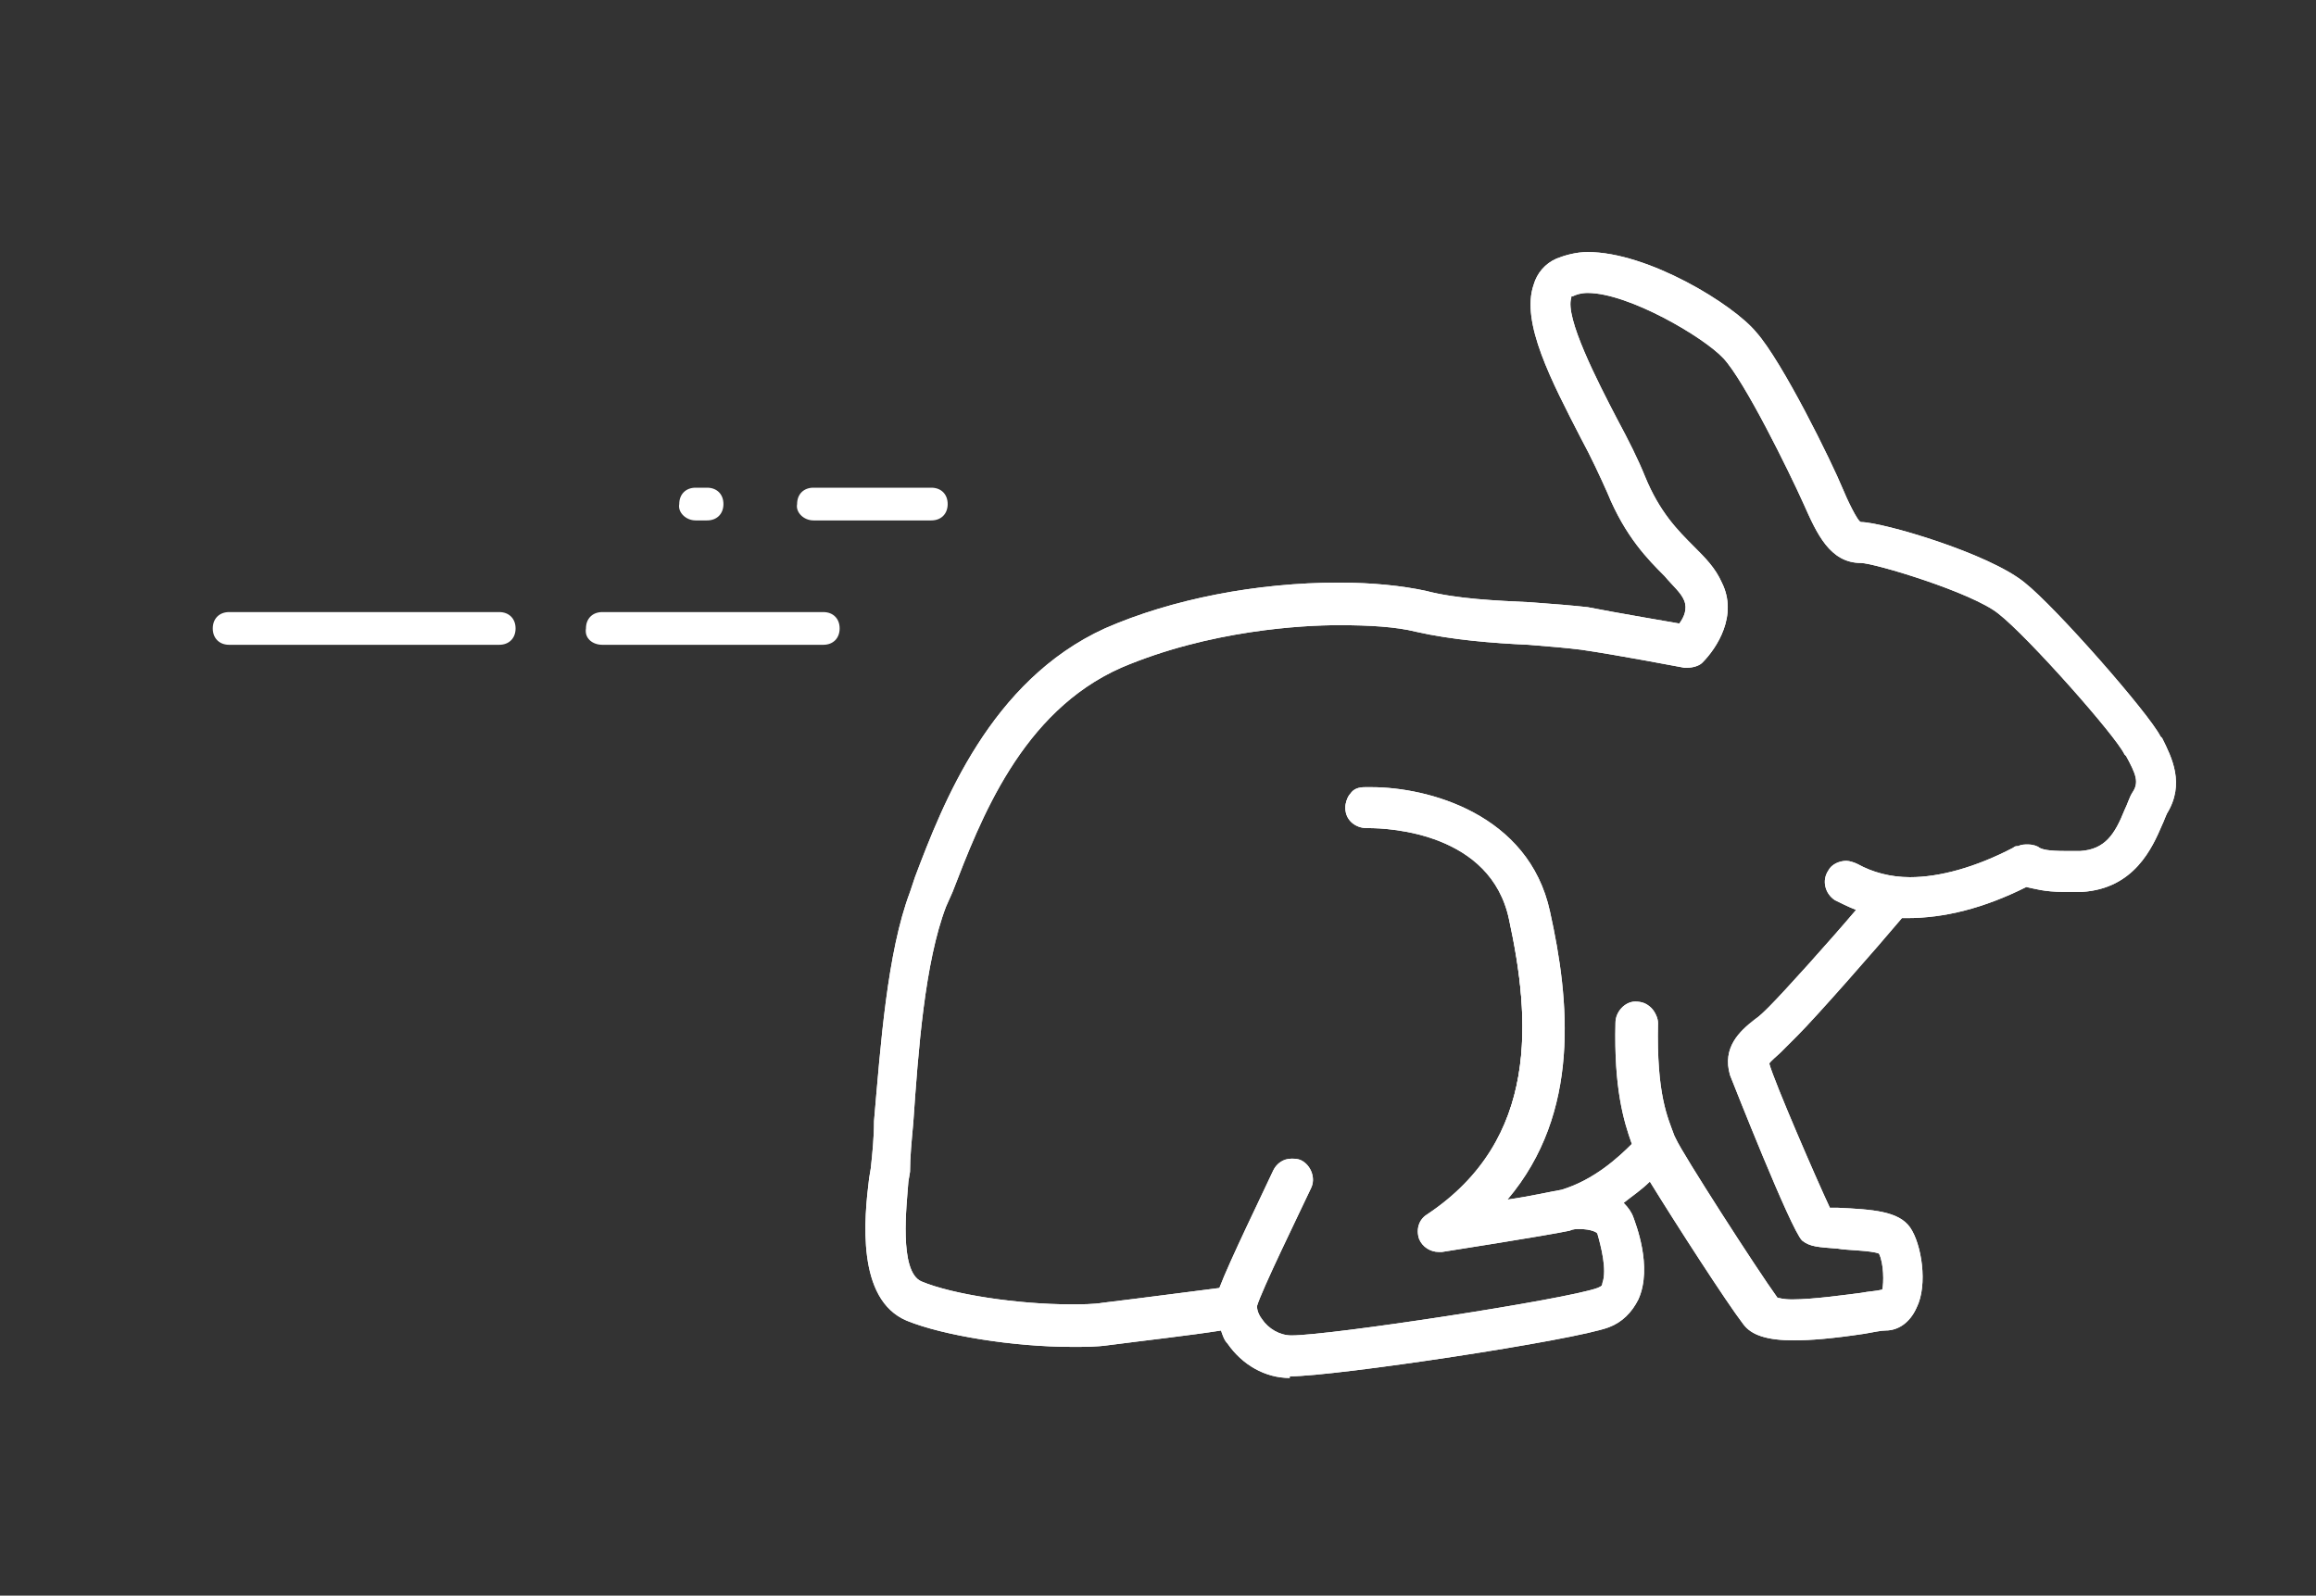 <?xml version="1.0" encoding="utf-8"?>
<!-- Generator: Adobe Illustrator 22.1.0, SVG Export Plug-In . SVG Version: 6.00 Build 0)  -->
<svg version="1.1" id="Layer_1" xmlns="http://www.w3.org/2000/svg" xmlns:xlink="http://www.w3.org/1999/xlink" x="0px" y="0px"
	 viewBox="0 0 141.5 97.5" enable-background="new 0 0 141.5 97.5" xml:space="preserve">
	 <rect x="0" y="0" width="141.5" height="97.5" style="fill:#333333;stroke:none;opacity:1;fill-opacity:1"/>
	 <style>
	 	path, rect {
	 	fill: white;
	 	}
	 </style>
<g>
	<path d="M78.8,84.2c-1.5,0-2.9-0.8-3.8-2.1c-0.2-0.2-0.3-0.5-0.4-0.8c-1.9,0.3-4.6,0.6-6.9,0.9c-0.7,0.1-1.4,0.1-2.2,0.1
		c-3.6,0-7.9-0.7-10.1-1.6c-3.1-1.3-2.6-6.3-2.3-8.7l0.1-0.6c0.1-0.9,0.2-1.9,0.2-2.9c0.4-4.6,0.8-10.3,2.2-14l0.3-0.9
		c1.7-4.5,4.6-12,11.6-15.2c4.1-1.8,9.3-2.8,14.3-2.8c2.1,0,3.9,0.2,5.3,0.5c1.9,0.5,4.3,0.6,6.4,0.7c1.4,0.1,2.6,0.2,3.5,0.3
		c1.5,0.3,5.6,1,5.6,1c0.3-0.4,0.5-0.9,0.3-1.4c-0.2-0.5-0.7-0.9-1.2-1.5c-1-1-2.4-2.4-3.5-5.1c-0.4-0.9-1-2.2-1.6-3.3
		c-1.8-3.5-3.7-7.1-2.9-9.4c0.2-0.7,0.7-1.3,1.4-1.6c0.5-0.2,1.2-0.4,1.9-0.4c3.7,0,8.9,3.2,10.3,4.9c1.6,1.8,4.6,7.9,5.3,9.6
		c0.2,0.5,0.9,2,1.1,2c1.3,0,7.8,1.9,10,3.7c1.9,1.5,7.6,8,8.3,9.4l0.1,0.1c0.6,1.2,1.4,2.8,0.3,4.6c-0.1,0.2-0.2,0.5-0.3,0.7
		c-0.6,1.4-1.7,3.9-4.9,4.1c-0.4,0-0.8,0-1.1,0c-1.2,0-1.8-0.2-2.3-0.3c-2.6,1.3-5,1.9-7.3,1.9c-0.1,0-0.2,0-0.3,0
		c-1.6,1.9-5.2,6-6.4,7.2c-0.4,0.4-0.7,0.7-1,1c-0.2,0.2-0.7,0.6-0.7,0.7c0.3,1.1,2.9,7.1,3.7,8.8c0.2,0,0.4,0,0.5,0
		c2.1,0.1,3.7,0.2,4.4,1.2c0.7,1,1.1,3.5,0.4,4.9c-0.4,0.9-1.1,1.4-1.9,1.4c-0.3,0-0.7,0.1-1.3,0.2c-2,0.3-3.3,0.4-4.3,0.4
		c-1.6,0-2.6-0.3-3.1-1c-1-1.3-4.1-6.1-5.7-8.7c-0.5,0.5-1.1,0.9-1.6,1.3c0.3,0.3,0.5,0.6,0.6,0.9c0.1,0.3,1.2,3,0.3,5
		c-0.4,0.8-1,1.4-1.8,1.7c-2.1,0.8-16.7,3-19.5,3L78.8,84.2z M78.9,70.8c0.2,0,0.4,0,0.6,0.1c0.6,0.3,0.9,1.1,0.6,1.7
		c-0.8,1.7-3,6.2-3.3,7.2c0,0.1,0,0.4,0.3,0.8c0.4,0.6,1.1,1,1.8,1c2.4,0,16.8-2.2,18.7-2.9c0.2-0.1,0.3-0.1,0.3-0.3
		c0.3-0.8-0.1-2.3-0.3-3c0-0.1-0.4-0.3-1.1-0.3c-0.2,0-0.4,0-0.6,0.1c-1.4,0.3-7.8,1.3-7.8,1.3c-0.1,0-0.1,0-0.2,0
		c-0.5,0-1-0.3-1.2-0.8c-0.2-0.6,0-1.2,0.5-1.5c6.9-4.6,6.3-12,5-18c-1.1-5.3-7.3-5.6-8.6-5.6c0,0-0.1,0-0.1,0
		c-0.7,0-1.3-0.5-1.3-1.2c0-0.3,0.1-0.7,0.3-0.9c0.2-0.3,0.5-0.4,0.9-0.4c0.1,0,0.3,0,0.4,0c3.4,0,9.6,1.6,10.9,7.6
		c1.2,5.4,1.9,12.3-2.6,17.6c1.4-0.2,2.7-0.5,3.3-0.6c2-0.6,3.5-2,4.3-2.8c-0.5-1.4-1.1-3.4-1-7.4c0-0.7,0.6-1.3,1.2-1.3
		c0.4,0,0.7,0.1,1,0.4c0.2,0.2,0.4,0.6,0.4,0.9c-0.1,4.4,0.6,5.8,1,6.9l0.1,0.2c0.4,0.9,4.9,7.9,6.2,9.7c0.1,0,0.3,0.1,0.9,0.1
		c1.3,0,3.4-0.3,4.2-0.4c0.5-0.1,0.9-0.1,1.3-0.2c0.1-0.4,0.1-1.6-0.2-2.2c-0.5-0.2-2-0.2-2.5-0.3c-1.2-0.1-1.7-0.1-2.2-0.5
		c-0.7-0.7-4.2-9.6-4.4-10.1c-0.5-1.7,0.6-2.7,1.5-3.4c0.3-0.2,0.6-0.5,0.9-0.8c0.9-0.9,3.6-3.9,5.3-5.9c-0.5-0.2-0.9-0.4-1.3-0.6
		c-0.6-0.4-0.8-1.2-0.4-1.8c0.2-0.4,0.7-0.6,1.1-0.6c0.2,0,0.5,0.1,0.7,0.2c0.9,0.5,2,0.8,3.2,0.8c1.8,0,4-0.6,6.3-1.8
		c0.1-0.1,0.2-0.1,0.3-0.1c0.2-0.1,0.4-0.1,0.6-0.1c0.3,0,0.6,0.1,0.7,0.2c0.2,0.1,0.5,0.2,1.6,0.2c0.3,0,0.6,0,0.9,0
		c1.5-0.1,2.1-1,2.7-2.5c0.2-0.4,0.3-0.8,0.5-1.1c0.4-0.6,0.2-1.1-0.4-2.2l-0.1-0.1c-0.5-1.1-5.9-7.2-7.7-8.6
		c-1.6-1.3-7.6-3.1-8.4-3.1c-1.9,0-2.7-1.8-3.5-3.6c-0.9-2-3.6-7.5-4.9-8.9c-1.2-1.3-5.8-4-8.3-4c-0.4,0-0.7,0.1-0.9,0.2
		c-0.1,0-0.1,0-0.1,0.1c-0.4,1.2,1.6,5.1,2.8,7.4c0.7,1.3,1.3,2.5,1.7,3.5c0.9,2.2,2,3.3,3,4.3c0.7,0.7,1.3,1.3,1.7,2.2
		c1,2-0.3,4-1.2,4.9c-0.2,0.2-0.6,0.3-0.9,0.3c-0.1,0-0.1,0-0.2,0c0,0-4.2-0.8-6.3-1.1c-0.8-0.1-1.9-0.2-3.2-0.3
		c-2.2-0.1-4.7-0.3-6.9-0.8c-1.2-0.3-2.8-0.4-4.7-0.4c-2.2,0-7.9,0.3-13.3,2.6c-6.1,2.7-8.6,9.3-10.3,13.7l-0.4,0.9
		c-1.3,3.4-1.7,8.8-2,13.2c-0.1,1.1-0.2,2.1-0.2,3l-0.1,0.6c-0.1,1.4-0.6,5.5,0.8,6.1c1.9,0.8,5.9,1.4,9.1,1.4c0.7,0,1.4,0,2-0.1
		c2.5-0.3,5.5-0.7,7.1-0.9c0.6-1.6,2.7-5.9,3.3-7.2C78,71.1,78.4,70.8,78.9,70.8z"/>
	<path d="M78.8,84.2c-1.5,0-2.9-0.8-3.8-2.1c-0.2-0.2-0.3-0.5-0.4-0.8c-1.9,0.3-4.6,0.6-6.9,0.9c-0.7,0.1-1.4,0.1-2.2,0.1
		c-3.6,0-7.9-0.7-10.1-1.6c-3.1-1.3-2.6-6.3-2.3-8.7l0.1-0.6c0.1-0.9,0.2-1.9,0.2-2.9c0.4-4.6,0.8-10.3,2.2-14l0.3-0.9
		c1.7-4.5,4.6-12,11.6-15.2c4.1-1.8,9.3-2.8,14.3-2.8c2.1,0,3.9,0.2,5.3,0.5c1.9,0.5,4.3,0.6,6.4,0.7c1.4,0.1,2.6,0.2,3.5,0.3
		c1.5,0.3,5.6,1,5.6,1c0.3-0.4,0.5-0.9,0.3-1.4c-0.2-0.5-0.7-0.9-1.2-1.5c-1-1-2.4-2.4-3.5-5.1c-0.4-0.9-1-2.2-1.6-3.3
		c-1.8-3.5-3.7-7.1-2.9-9.4c0.2-0.7,0.7-1.3,1.4-1.6c0.5-0.2,1.2-0.4,1.9-0.4c3.7,0,8.9,3.2,10.3,4.9c1.6,1.8,4.6,7.9,5.3,9.6
		c0.2,0.5,0.9,2,1.1,2c1.3,0,7.8,1.9,10,3.7c1.9,1.5,7.6,8,8.3,9.4l0.1,0.1c0.6,1.2,1.4,2.8,0.3,4.6c-0.1,0.2-0.2,0.5-0.3,0.7
		c-0.6,1.4-1.7,3.9-4.9,4.1c-0.4,0-0.8,0-1.1,0c-1.2,0-1.8-0.2-2.3-0.3c-2.6,1.3-5,1.9-7.3,1.9c-0.1,0-0.2,0-0.3,0
		c-1.6,1.9-5.2,6-6.4,7.2c-0.4,0.4-0.7,0.7-1,1c-0.2,0.2-0.7,0.6-0.7,0.7c0.3,1.1,2.9,7.1,3.7,8.8c0.2,0,0.4,0,0.5,0
		c2.1,0.1,3.7,0.2,4.4,1.2c0.7,1,1.1,3.5,0.4,4.9c-0.4,0.9-1.1,1.4-1.9,1.4c-0.3,0-0.7,0.1-1.3,0.2c-2,0.3-3.3,0.4-4.3,0.4
		c-1.6,0-2.6-0.3-3.1-1c-1-1.3-4.1-6.1-5.7-8.7c-0.5,0.5-1.1,0.9-1.6,1.3c0.3,0.3,0.5,0.6,0.6,0.9c0.1,0.3,1.2,3,0.3,5
		c-0.4,0.8-1,1.4-1.8,1.7c-2.1,0.8-16.7,3-19.5,3L78.8,84.2z M78.9,70.8c0.2,0,0.4,0,0.6,0.1c0.6,0.3,0.9,1.1,0.6,1.7
		c-0.8,1.7-3,6.2-3.3,7.2c0,0.1,0,0.4,0.3,0.8c0.4,0.6,1.1,1,1.8,1c2.4,0,16.8-2.2,18.7-2.9c0.2-0.1,0.3-0.1,0.3-0.3
		c0.3-0.8-0.1-2.3-0.3-3c0-0.1-0.4-0.3-1.1-0.3c-0.2,0-0.4,0-0.6,0.1c-1.4,0.3-7.8,1.3-7.8,1.3c-0.1,0-0.1,0-0.2,0
		c-0.5,0-1-0.3-1.2-0.8c-0.2-0.6,0-1.2,0.5-1.5c6.9-4.6,6.3-12,5-18c-1.1-5.3-7.3-5.6-8.6-5.6c0,0-0.1,0-0.1,0
		c-0.7,0-1.3-0.5-1.3-1.2c0-0.3,0.1-0.7,0.3-0.9c0.2-0.3,0.5-0.4,0.9-0.4c0.1,0,0.3,0,0.4,0c3.4,0,9.6,1.6,10.9,7.6
		c1.2,5.4,1.9,12.3-2.6,17.6c1.4-0.2,2.7-0.5,3.3-0.6c2-0.6,3.5-2,4.3-2.8c-0.5-1.4-1.1-3.4-1-7.4c0-0.7,0.6-1.3,1.2-1.3
		c0.4,0,0.7,0.1,1,0.4c0.2,0.2,0.4,0.6,0.4,0.9c-0.1,4.4,0.6,5.8,1,6.9l0.1,0.2c0.4,0.9,4.9,7.9,6.2,9.7c0.1,0,0.3,0.1,0.9,0.1
		c1.3,0,3.4-0.3,4.2-0.4c0.5-0.1,0.9-0.1,1.3-0.2c0.1-0.4,0.1-1.6-0.2-2.2c-0.5-0.2-2-0.2-2.5-0.3c-1.2-0.1-1.7-0.1-2.2-0.5
		c-0.7-0.7-4.2-9.6-4.4-10.1c-0.5-1.7,0.6-2.7,1.5-3.4c0.3-0.2,0.6-0.5,0.9-0.8c0.9-0.9,3.6-3.9,5.3-5.9c-0.5-0.2-0.9-0.4-1.3-0.6
		c-0.6-0.4-0.8-1.2-0.4-1.8c0.2-0.4,0.7-0.6,1.1-0.6c0.2,0,0.5,0.1,0.7,0.2c0.9,0.5,2,0.8,3.2,0.8c1.8,0,4-0.6,6.3-1.8
		c0.1-0.1,0.2-0.1,0.3-0.1c0.2-0.1,0.4-0.1,0.6-0.1c0.3,0,0.6,0.1,0.7,0.2c0.2,0.1,0.5,0.2,1.6,0.2c0.3,0,0.6,0,0.9,0
		c1.5-0.1,2.1-1,2.7-2.5c0.2-0.4,0.3-0.8,0.5-1.1c0.4-0.6,0.2-1.1-0.4-2.2l-0.1-0.1c-0.5-1.1-5.9-7.2-7.7-8.6
		c-1.6-1.3-7.6-3.1-8.4-3.1c-1.9,0-2.7-1.8-3.5-3.6c-0.9-2-3.6-7.5-4.9-8.9c-1.2-1.3-5.8-4-8.3-4c-0.4,0-0.7,0.1-0.9,0.2
		c-0.1,0-0.1,0-0.1,0.1c-0.4,1.2,1.6,5.1,2.8,7.4c0.7,1.3,1.3,2.5,1.7,3.5c0.9,2.2,2,3.3,3,4.3c0.7,0.7,1.3,1.3,1.7,2.2
		c1,2-0.3,4-1.2,4.9c-0.2,0.2-0.6,0.3-0.9,0.3c-0.1,0-0.1,0-0.2,0c0,0-4.2-0.8-6.3-1.1c-0.8-0.1-1.9-0.2-3.2-0.3
		c-2.2-0.1-4.7-0.3-6.9-0.8c-1.2-0.3-2.8-0.4-4.7-0.4c-2.2,0-7.9,0.3-13.3,2.6c-6.1,2.7-8.6,9.3-10.3,13.7l-0.4,0.9
		c-1.3,3.4-1.7,8.8-2,13.2c-0.1,1.1-0.2,2.1-0.2,3l-0.1,0.6c-0.1,1.4-0.6,5.5,0.8,6.1c1.9,0.8,5.9,1.4,9.1,1.4c0.7,0,1.4,0,2-0.1
		c2.5-0.3,5.5-0.7,7.1-0.9c0.6-1.6,2.7-5.9,3.3-7.2C78,71.1,78.4,70.8,78.9,70.8z"/>
	<path d="M55.4,80.4c2.3,1,6.5,1.6,10,1.6c0.8,0,1.5,0,2.2-0.1c2.6-0.3,5.6-0.7,7.1-0.9c0.1,0.3,0.3,0.7,0.5,1
		c0.8,1.2,2.2,1.9,3.6,2c0,0,0.1,0,0.1,0c2.7,0,17.2-2.2,19.4-3c0.8-0.3,1.3-0.8,1.7-1.5c0.9-2-0.3-4.8-0.3-4.8
		c-0.2-0.4-0.5-0.8-0.9-1c0.9-0.6,1.6-1.2,2.2-1.7c1.5,2.6,4.9,7.7,5.8,8.9c0.5,0.7,1.4,0.9,2.9,0.9c1.1,0,2.5-0.1,4.3-0.4
		c0.5-0.1,1-0.1,1.3-0.2c0.8-0.1,1.4-0.5,1.7-1.3c0.6-1.4,0.3-3.7-0.4-4.6c-0.6-0.8-2.1-1-4.1-1.1c-0.2,0-0.5,0-0.7,0
		c-0.8-1.6-3.4-7.9-3.8-9c-0.1-0.3-0.1-0.3,0.8-1.1c0.3-0.3,0.7-0.6,1-0.9c1.2-1.2,5.3-5.9,6.4-7.3c2.3,0.1,4.9-0.6,7.6-1.9
		c0.5,0.2,1.3,0.4,3.3,0.3c3.1-0.2,4.1-2.5,4.7-3.9c0.1-0.3,0.3-0.6,0.4-0.8c1-1.7,0.3-3.1-0.3-4.4l-0.1-0.1
		c-0.7-1.4-6.4-7.8-8.3-9.3c-2.1-1.6-8.6-3.6-9.8-3.6c-0.4,0-0.8-0.8-1.4-2.2c-0.7-1.7-3.7-7.7-5.3-9.5c-1.6-1.8-8.5-6-11.9-4.4
		c-0.6,0.3-1.1,0.8-1.3,1.4c-0.7,2.1,1.1,5.7,2.9,9.2c0.6,1.2,1.2,2.4,1.6,3.3c1.1,2.6,2.5,4,3.5,5c0.6,0.6,1,1.1,1.3,1.6
		c0.3,0.7-0.1,1.4-0.4,1.9c-1.2-0.2-4.1-0.7-5.8-1c-0.9-0.2-2.1-0.2-3.5-0.3c-2.1-0.1-4.5-0.3-6.5-0.7c-3.8-0.9-12.3-0.8-19.4,2.3
		c-7,3.1-9.8,10.6-11.5,15l-0.3,0.9c-1.4,3.7-1.8,9.3-2.2,13.8c-0.1,1.1-0.2,2.1-0.2,3l-0.1,0.6C53,74.2,52.5,79.1,55.4,80.4z
		 M55.2,72.1l0.1-0.6c0.1-0.9,0.2-1.9,0.2-3c0.3-4.4,0.8-9.9,2.1-13.3l0.4-0.9c1.7-4.4,4.2-11.1,10.4-13.9c6.6-2.9,14.7-3,18.1-2.2
		c2.1,0.5,4.6,0.7,6.8,0.8c1.3,0.1,2.5,0.1,3.3,0.3c2.1,0.4,6.3,1.1,6.3,1.1c0.3,0.1,0.6,0,0.9-0.3c0.8-0.8,2-2.6,1.2-4.5
		c-0.4-0.8-1-1.5-1.7-2.1c-1-1-2.1-2.1-3.1-4.4c-0.4-1-1-2.2-1.7-3.5c-1.3-2.5-3.2-6.3-2.8-7.6c0-0.1,0.1-0.2,0.2-0.3
		c2.2-1,8.2,2.3,9.6,3.9c1.3,1.5,4.1,7,5,9c0.8,1.8,1.5,3.4,3.2,3.4c0.8,0,6.9,1.8,8.6,3.2c1.8,1.4,7.2,7.6,7.7,8.7l0.1,0.1
		c0.6,1.2,0.8,1.7,0.4,2.5c-0.2,0.3-0.3,0.6-0.5,1c-0.7,1.6-1.2,2.6-3,2.7c-1.8,0.1-2.3-0.1-2.6-0.2c-0.2-0.1-0.6-0.3-1.2,0
		c0,0-0.1,0.1-0.2,0.1c-4,2-7.5,2.3-9.8,0.9c-0.5-0.3-1.1-0.1-1.4,0.3s-0.1,1.1,0.3,1.4c0.5,0.3,1.1,0.5,1.7,0.7
		c-1.6,1.9-4.6,5.3-5.6,6.2c-0.3,0.3-0.6,0.6-0.9,0.8c-0.9,0.8-1.9,1.6-1.4,3.2c0.2,0.6,3.7,9.4,4.3,10c0.4,0.4,0.8,0.4,2,0.4
		c0.7,0,2.2,0.1,2.7,0.3c0.3,0.6,0.4,2.4,0.1,2.7c-0.3,0-0.8,0.1-1.4,0.2c-1.2,0.2-4.7,0.6-5.3,0.2c-1.3-1.7-5.9-8.8-6.3-9.8
		l-0.1-0.2c-0.5-1.1-1.1-2.6-1-7.1c0-0.6-0.4-1-1-1c-0.6,0-1,0.4-1,1c-0.1,4.4,0.6,6.3,1,7.5c-0.7,0.8-2.4,2.3-4.6,3.1
		c-0.7,0.1-2.4,0.4-4.1,0.7c4.9-5.2,4.3-12.2,3-17.9c-1.3-6.1-7.8-7.5-11-7.4c-0.6,0-1,0.5-1,1c0,0.6,0.5,1,1,1c0.1,0,7.7-0.2,9,5.8
		c1.3,6.1,1.9,13.6-5.1,18.3c-0.4,0.3-0.5,0.8-0.4,1.2c0.2,0.4,0.6,0.7,1.1,0.6c0,0,6.4-1.1,7.8-1.3c1.1-0.2,1.8,0.1,2,0.4
		c0.3,0.6,0.7,2.3,0.3,3.2c-0.1,0.2-0.3,0.4-0.5,0.5c-1.9,0.7-16.7,2.9-18.8,2.9c-0.8,0-1.5-0.4-2-1.1c-0.3-0.4-0.4-0.9-0.3-1.1
		c0.3-1,2.5-5.5,3.3-7.2c0.2-0.5,0-1.1-0.5-1.3s-1.1,0-1.3,0.5c-0.3,0.6-2.8,5.8-3.4,7.3c-1.4,0.2-4.6,0.6-7.3,0.9
		c-3.6,0.4-9-0.4-11.2-1.4C54.6,77.8,55.1,73.7,55.2,72.1z"/>
</g>
<path d="M36.8,39.4h13.5c0.6,0,1-0.4,1-1s-0.4-1-1-1H36.8c-0.6,0-1,0.4-1,1C35.7,39,36.2,39.4,36.8,39.4z"/>
<path d="M14,39.4h16.5c0.6,0,1-0.4,1-1s-0.4-1-1-1H14c-0.6,0-1,0.4-1,1C13,39,13.4,39.4,14,39.4z"/>
<g>
	<path d="M49.7,31.8h7.2c0.6,0,1-0.4,1-1c0-0.6-0.4-1-1-1h-7.2c-0.6,0-1,0.4-1,1C48.6,31.3,49.1,31.8,49.7,31.8z"/>
	<path d="M42.5,31.8h0.7c0.6,0,1-0.4,1-1c0-0.6-0.4-1-1-1h-0.7c-0.6,0-1,0.4-1,1C41.4,31.3,41.9,31.8,42.5,31.8z"/>
</g>
</svg>
